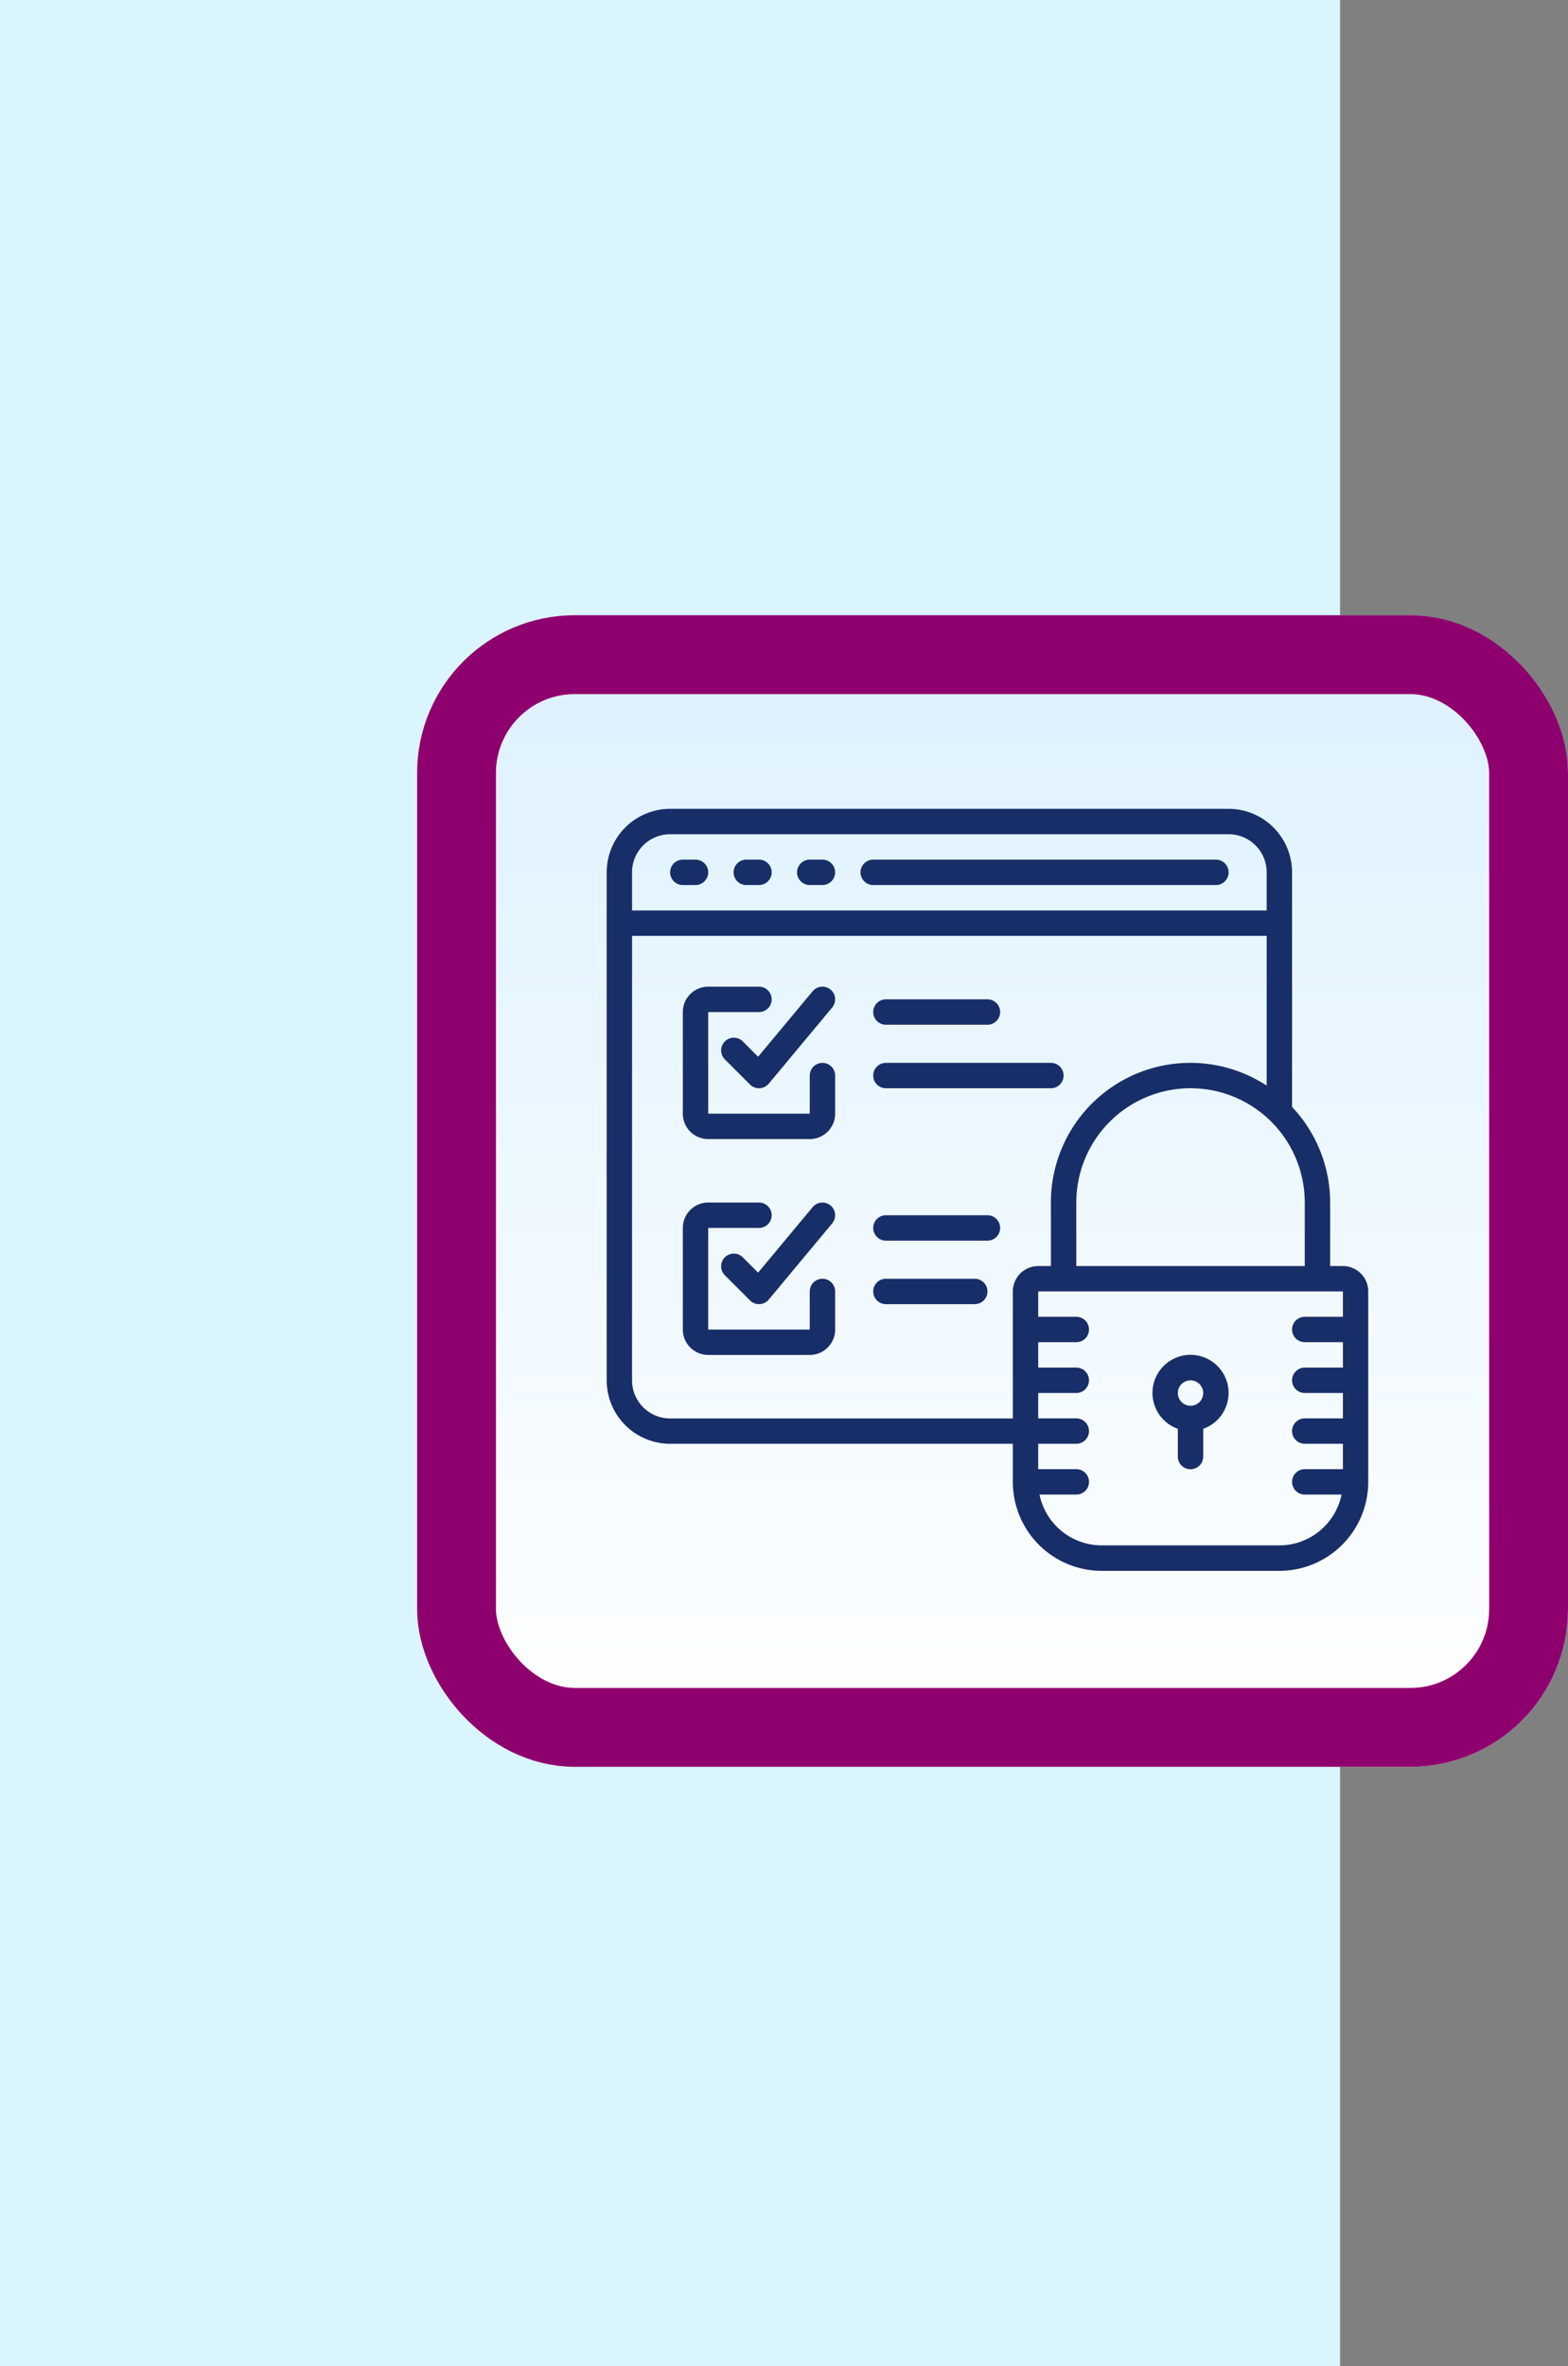 <svg xmlns="http://www.w3.org/2000/svg" xmlns:xlink="http://www.w3.org/1999/xlink" width="99.458" height="150" viewBox="0 0 99.458 150">
  <rect x="0" y="0" width="99.458" height="150" fill="#808080" stroke="none"/>
  <defs>
    <linearGradient id="linear-gradient" x1="0.5" x2="0.5" y2="1" gradientUnits="objectBoundingBox">
      <stop offset="0" stop-color="#ddf1ff"/>
      <stop offset="1" stop-color="#fff"/>
    </linearGradient>
  </defs>
  <g id="Group_1122709" data-name="Group 1122709" transform="translate(-809.917 -4819.328)">
    <rect id="Rectangle_404540" data-name="Rectangle 404540" width="85" height="150" transform="translate(809.917 4819.328)" fill="#daf5fe"/>
    <g id="Group_1109035" data-name="Group 1109035" transform="translate(566.388 -1173.086)">
      <g id="Group_1099808" data-name="Group 1099808" transform="translate(269.987 6031.414)">
        <g id="Group_1099775" data-name="Group 1099775" transform="translate(0 0)">
          <g id="Group_1099770" data-name="Group 1099770">
            <g id="Rectangle_401345" data-name="Rectangle 401345" stroke="#8f006f" stroke-width="5" fill="url(#linear-gradient)">
              <rect width="73" height="73" rx="10" stroke="none"/>
              <rect x="2.5" y="2.5" width="68" height="68" rx="7.5" fill="none"/>
            </g>
          </g>
        </g>
        <g id="Group_1099776" data-name="Group 1099776" transform="translate(12.023 11.982)">
          <g id="Group_1099618" data-name="Group 1099618" transform="translate(0 0)">
            <rect id="Rectangle_401104" data-name="Rectangle 401104" width="48.305" height="48.887" transform="translate(0)" fill="none"/>
          </g>
          <g id="Group_1122315" data-name="Group 1122315" transform="translate(0 0.291)">
            <g id="Group_1122314" data-name="Group 1122314">
              <g id="Group_1122313" data-name="Group 1122313">
                <path id="Path_913025" data-name="Path 913025" d="M44.277,34.133h-.805a.805.805,0,0,0,0,1.61h.805a.805.805,0,0,0,0-1.61Z" transform="translate(-38.642 -30.913)" fill="#182e68"/>
                <path id="Path_913026" data-name="Path 913026" d="M86.944,34.133h-.805a.805.805,0,1,0,0,1.61h.805a.805.805,0,1,0,0-1.61Z" transform="translate(-77.283 -30.913)" fill="#182e68"/>
                <path id="Path_913027" data-name="Path 913027" d="M129.611,34.133h-.805a.805.805,0,0,0,0,1.61h.805a.805.805,0,0,0,0-1.61Z" transform="translate(-115.925 -30.913)" fill="#182e68"/>
                <path id="Path_913028" data-name="Path 913028" d="M193.209,34.133H171.472a.805.805,0,1,0,0,1.61h21.737a.805.805,0,0,0,0-1.61Z" transform="translate(-154.565 -30.913)" fill="#182e68"/>
                <path id="Path_913029" data-name="Path 913029" d="M46.7,28.983H45.89V24.958A8.814,8.814,0,0,0,43.475,18.9V4.025A4.03,4.03,0,0,0,39.449,0H4.025A4.03,4.03,0,0,0,0,4.025v32.2a4.03,4.03,0,0,0,4.025,4.025H25.763V42.67A5.642,5.642,0,0,0,31.4,48.305H42.67a5.642,5.642,0,0,0,5.636-5.636V30.593A1.61,1.61,0,0,0,46.7,28.983ZM44.28,24.958v4.025H29.788V24.958a7.246,7.246,0,0,1,14.492,0ZM1.61,4.025A2.415,2.415,0,0,1,4.025,1.61H39.449a2.415,2.415,0,0,1,2.415,2.415V6.441H1.61ZM25.763,30.593v8.051H4.025A2.415,2.415,0,0,1,1.61,36.229V8.051H41.865v9.494a8.845,8.845,0,0,0-13.687,7.413v4.025h-.805A1.61,1.61,0,0,0,25.763,30.593ZM46.7,32.2H44.28a.805.805,0,0,0,0,1.61H46.7v1.61H44.28a.805.805,0,0,0,0,1.61H46.7v1.61H44.28a.805.805,0,0,0,0,1.61H46.7v1.61H44.28a.805.805,0,0,0,0,1.61h2.335a4.033,4.033,0,0,1-3.945,3.22H31.4a4.033,4.033,0,0,1-3.945-3.22h2.335a.805.805,0,1,0,0-1.61H27.373v-1.61h2.415a.805.805,0,1,0,0-1.61H27.373v-1.61h2.415a.805.805,0,1,0,0-1.61H27.373v-1.61h2.415a.805.805,0,1,0,0-1.61H27.373v-1.61H46.7V32.2Z" fill="#182e68"/>
                <path id="Path_913030" data-name="Path 913030" d="M368.552,371.615v1.758a.805.805,0,0,0,1.61,0v-1.758a2.414,2.414,0,1,0-1.61,0Zm.805-3.072a.805.805,0,1,1-.805.805A.805.805,0,0,1,369.357,368.543Z" transform="translate(-332.323 -332.314)" fill="#182e68"/>
                <path id="Path_913031" data-name="Path 913031" d="M60.056,124.3a.805.805,0,0,0-.805.805v2.415H52.81v-6.441h3.22a.805.805,0,1,0,0-1.61H52.81a1.61,1.61,0,0,0-1.61,1.61v6.441a1.61,1.61,0,0,0,1.61,1.61h6.441a1.61,1.61,0,0,0,1.61-1.61V125.1A.805.805,0,0,0,60.056,124.3Z" transform="translate(-46.369 -108.196)" fill="#182e68"/>
                <path id="Path_913032" data-name="Path 913032" d="M78.269,122.927a.805.805,0,0,0-1.138,1.138l1.61,1.61a.805.805,0,0,0,.569.236h.036a.805.805,0,0,0,.582-.288l4.025-4.831a.805.805,0,1,0-1.237-1.032l-3.462,4.154Z" transform="translate(-69.649 -108.199)" fill="#182e68"/>
                <path id="Path_913033" data-name="Path 913033" d="M60.056,269.364a.805.805,0,0,0-.805.805v2.415H52.81v-6.441h3.22a.805.805,0,1,0,0-1.61H52.81a1.61,1.61,0,0,0-1.61,1.61v6.441a1.61,1.61,0,0,0,1.61,1.61h6.441a1.61,1.61,0,0,0,1.61-1.61V270.17A.805.805,0,0,0,60.056,269.364Z" transform="translate(-46.369 -239.576)" fill="#182e68"/>
                <path id="Path_913034" data-name="Path 913034" d="M78.269,267.995a.805.805,0,0,0-1.138,1.138l1.61,1.61a.8.8,0,0,0,.569.236h.036a.805.805,0,0,0,.582-.288l4.025-4.831a.805.805,0,1,0-1.237-1.032l-3.462,4.154Z" transform="translate(-69.649 -239.581)" fill="#182e68"/>
                <path id="Path_913035" data-name="Path 913035" d="M180.005,129.61h6.441a.805.805,0,0,0,0-1.61h-6.441a.805.805,0,0,0,0,1.61Z" transform="translate(-162.293 -115.924)" fill="#182e68"/>
                <path id="Path_913036" data-name="Path 913036" d="M191.276,171.472a.805.805,0,0,0-.805-.805H180.005a.805.805,0,0,0,0,1.61h10.466A.805.805,0,0,0,191.276,171.472Z" transform="translate(-162.293 -154.565)" fill="#182e68"/>
                <path id="Path_913037" data-name="Path 913037" d="M186.446,273.067h-6.441a.805.805,0,0,0,0,1.61h6.441a.805.805,0,0,0,0-1.61Z" transform="translate(-162.293 -247.304)" fill="#182e68"/>
                <path id="Path_913038" data-name="Path 913038" d="M185.642,315.733h-5.636a.805.805,0,1,0,0,1.61h5.636a.805.805,0,0,0,0-1.61Z" transform="translate(-162.294 -285.945)" fill="#182e68"/>
              </g>
            </g>
          </g>
        </g>
      </g>
    </g>
  </g>
</svg>

